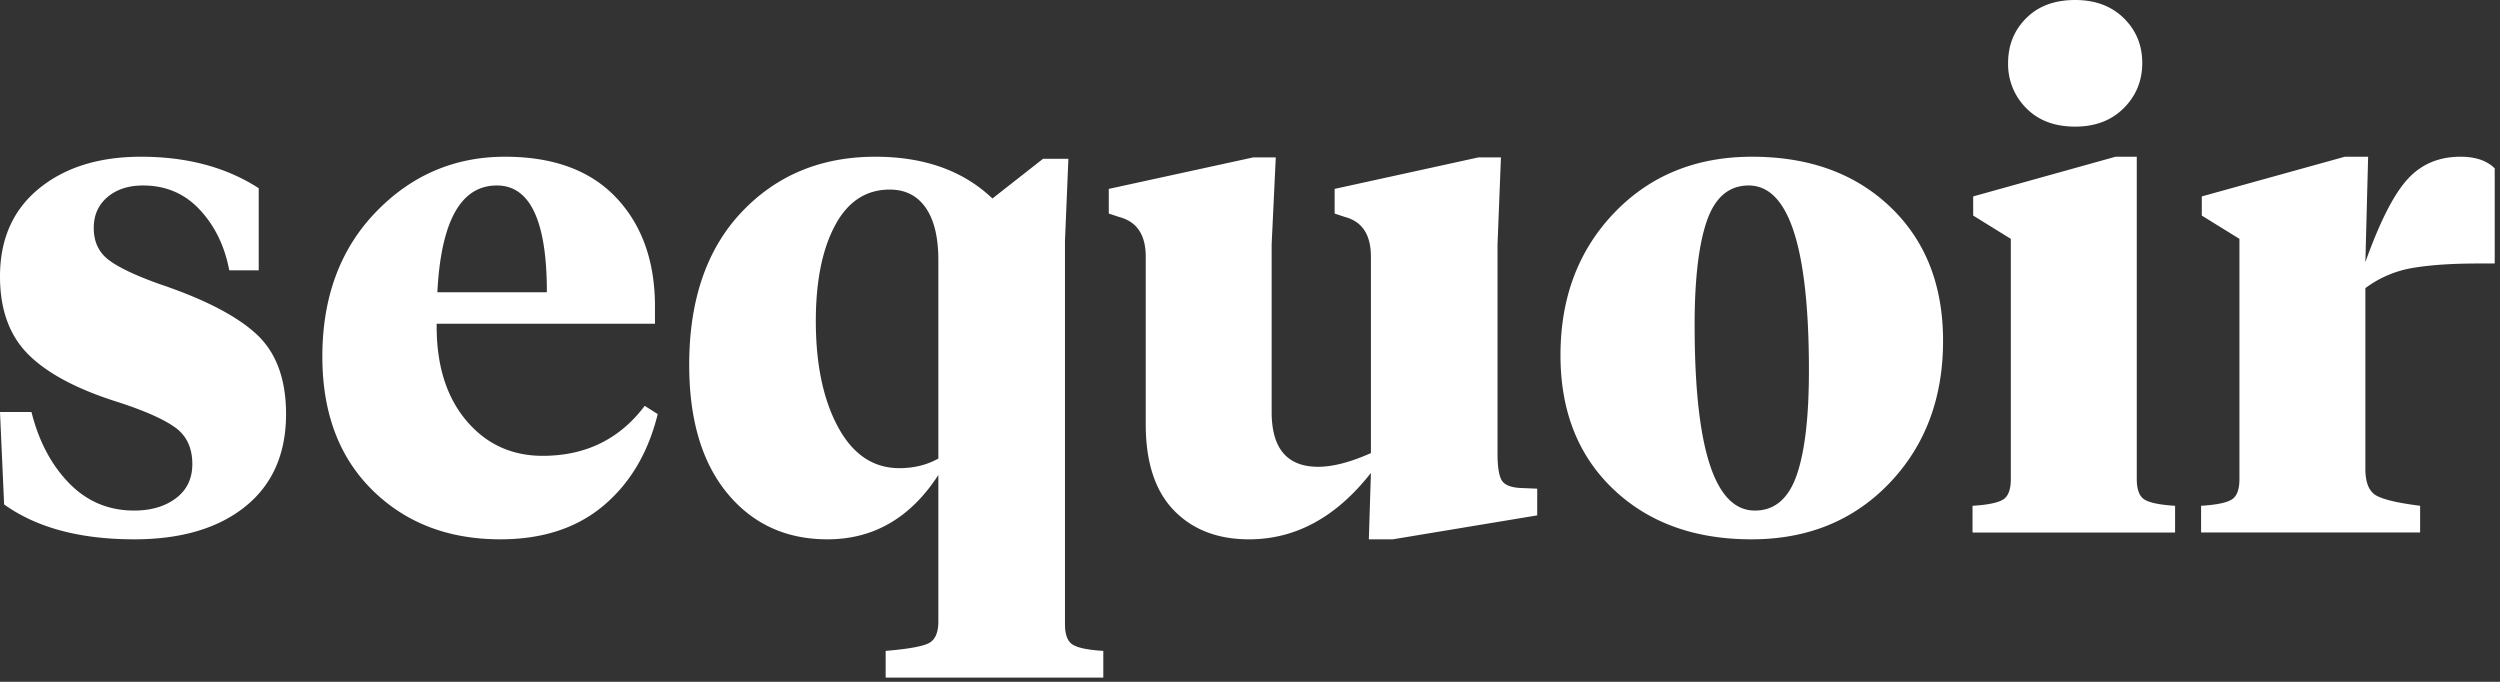 <svg
    xmlns="http://www.w3.org/2000/svg"
    width="88"
    height="24"
    viewBox="0 0 88 24"
  >
    <rect x="0" y="0" width="88" height="24" fill="#333333" stroke="none"/>
    <g fill="white" fill-rule="evenodd" stroke="none" stroke-width="1">
      <g fill="white" fill-rule="nonzero">
        <path
          d="M4.722 18.984c-1.911 0-3.437-.41-4.577-1.228L0 14.503h1.108c.257 1.028.699 1.863 1.325 2.506.627.642 1.39.963 2.289.963.594 0 1.084-.144 1.47-.433.385-.29.578-.69.578-1.205 0-.562-.197-.988-.59-1.277-.394-.289-1.056-.586-1.988-.891-1.446-.45-2.506-1.008-3.18-1.674C.337 11.825 0 10.906 0 9.733c0-1.317.458-2.349 1.373-3.096.916-.747 2.112-1.12 3.59-1.12 1.622 0 3.003.37 4.144 1.108v2.891H8.07c-.16-.851-.506-1.562-1.036-2.132-.53-.57-1.197-.855-2-.855-.514 0-.931.136-1.253.41-.32.272-.481.634-.481 1.084 0 .481.172.855.518 1.12.345.265.943.55 1.794.855 1.574.53 2.71 1.116 3.41 1.759.698.642 1.047 1.582 1.047 2.818 0 1.398-.477 2.482-1.433 3.253-.956.77-2.26 1.156-3.915 1.156zM17.78 5.517c1.702 0 3.007.482 3.915 1.446.907.963 1.36 2.24 1.36 3.83v.602h-7.684c-.017 1.414.325 2.542 1.023 3.385.7.843 1.603 1.265 2.71 1.265 1.51 0 2.707-.586 3.59-1.759l.458.29c-.337 1.365-.976 2.44-1.915 3.228-.94.787-2.148 1.18-3.626 1.18-1.83 0-3.333-.578-4.505-1.734-1.173-1.157-1.759-2.723-1.759-4.698 0-2.088.627-3.783 1.88-5.084 1.252-1.3 2.77-1.951 4.553-1.951zm-.29 1.012c-1.268 0-1.967 1.253-2.095 3.758h3.854v-.193c-.03-2.377-.616-3.565-1.758-3.565zm13.83.144c-.836 0-1.478.422-1.928 1.265-.45.843-.675 1.964-.675 3.361 0 1.526.261 2.77.783 3.734s1.241 1.446 2.157 1.446c.513 0 .971-.113 1.373-.338V9.155c0-.803-.149-1.418-.446-1.843-.297-.426-.719-.639-1.265-.639zm1.71 15.202V16.72c-.98 1.51-2.28 2.264-3.903 2.264-1.462 0-2.638-.542-3.53-1.626-.891-1.084-1.337-2.59-1.337-4.517 0-2.28.615-4.072 1.843-5.373 1.229-1.3 2.799-1.951 4.71-1.951 1.719 0 3.092.49 4.12 1.47l1.783-1.398h.891l-.12 2.891v13.492c0 .369.092.61.277.722.184.113.542.185 1.072.217v.94h-7.661v-.94l.238-.021c.637-.062 1.06-.143 1.267-.244.233-.112.35-.37.35-.77zM52.713 8.601v7.372c0 .45.048.759.144.927.097.169.321.261.675.277l.578.024v.94l-5.083.843h-.844l.073-2.337c-1.221 1.558-2.65 2.337-4.289 2.337-1.108 0-1.991-.341-2.65-1.024-.658-.682-.987-1.69-.987-3.023V9.034c0-.77-.314-1.236-.94-1.397l-.361-.12v-.868l5.083-1.108h.795l-.145 3.06v5.902c0 1.285.546 1.928 1.639 1.928.514 0 1.132-.161 1.855-.482V9.034c0-.77-.305-1.236-.916-1.397l-.361-.12v-.868l5.06-1.108h.794l-.12 3.06zm9.058 9.371c.69 0 1.18-.413 1.47-1.24.289-.827.433-2.052.433-3.674v-.259c-.028-4.18-.735-6.27-2.12-6.27-.69 0-1.18.413-1.47 1.24-.28.804-.425 1.983-.433 3.536v.139c0 4.352.707 6.528 2.12 6.528zm-.12 1.012c-2.008 0-3.63-.59-4.867-1.77-1.237-1.181-1.855-2.75-1.855-4.71 0-2.024.63-3.694 1.891-5.011 1.261-1.317 2.88-1.976 4.855-1.976 2.007 0 3.63.59 4.866 1.77 1.237 1.181 1.855 2.751 1.855 4.71 0 2.024-.63 3.695-1.89 5.012-1.262 1.317-2.88 1.975-4.855 1.975zM75.214 5.517v11.347c0 .37.093.61.277.723.185.112.542.185 1.072.217v.94h-7.13v-.94c.53-.032.887-.105 1.071-.217.185-.112.277-.353.277-.723V8.408l-1.325-.82v-.674l5.011-1.397h.747zm-2.168-1.06c-.723 0-1.297-.217-1.722-.65a2.184 2.184 0 01-.639-1.59c0-.627.213-1.153.639-1.579.425-.425 1-.638 1.722-.638.707 0 1.277.213 1.71.638.434.426.651.952.651 1.578 0 .627-.217 1.157-.65 1.59-.434.434-1.004.651-1.71.651zm10.215 5.686v6.36c0 .482.128.795.385.94.257.144.771.264 1.542.36v.94h-7.71v-.94c.531-.031.888-.104 1.073-.216.185-.112.277-.353.277-.723V8.408l-1.325-.82v-.674l5.035-1.397h.82l-.097 3.71c.498-1.397.988-2.365 1.47-2.903.481-.538 1.108-.807 1.879-.807.53 0 .931.137 1.204.41v3.348h-.578c-.931 0-1.702.053-2.313.157a3.839 3.839 0 00-1.662.71z"
        ></path>
      </g>
    </g>
  </svg>
